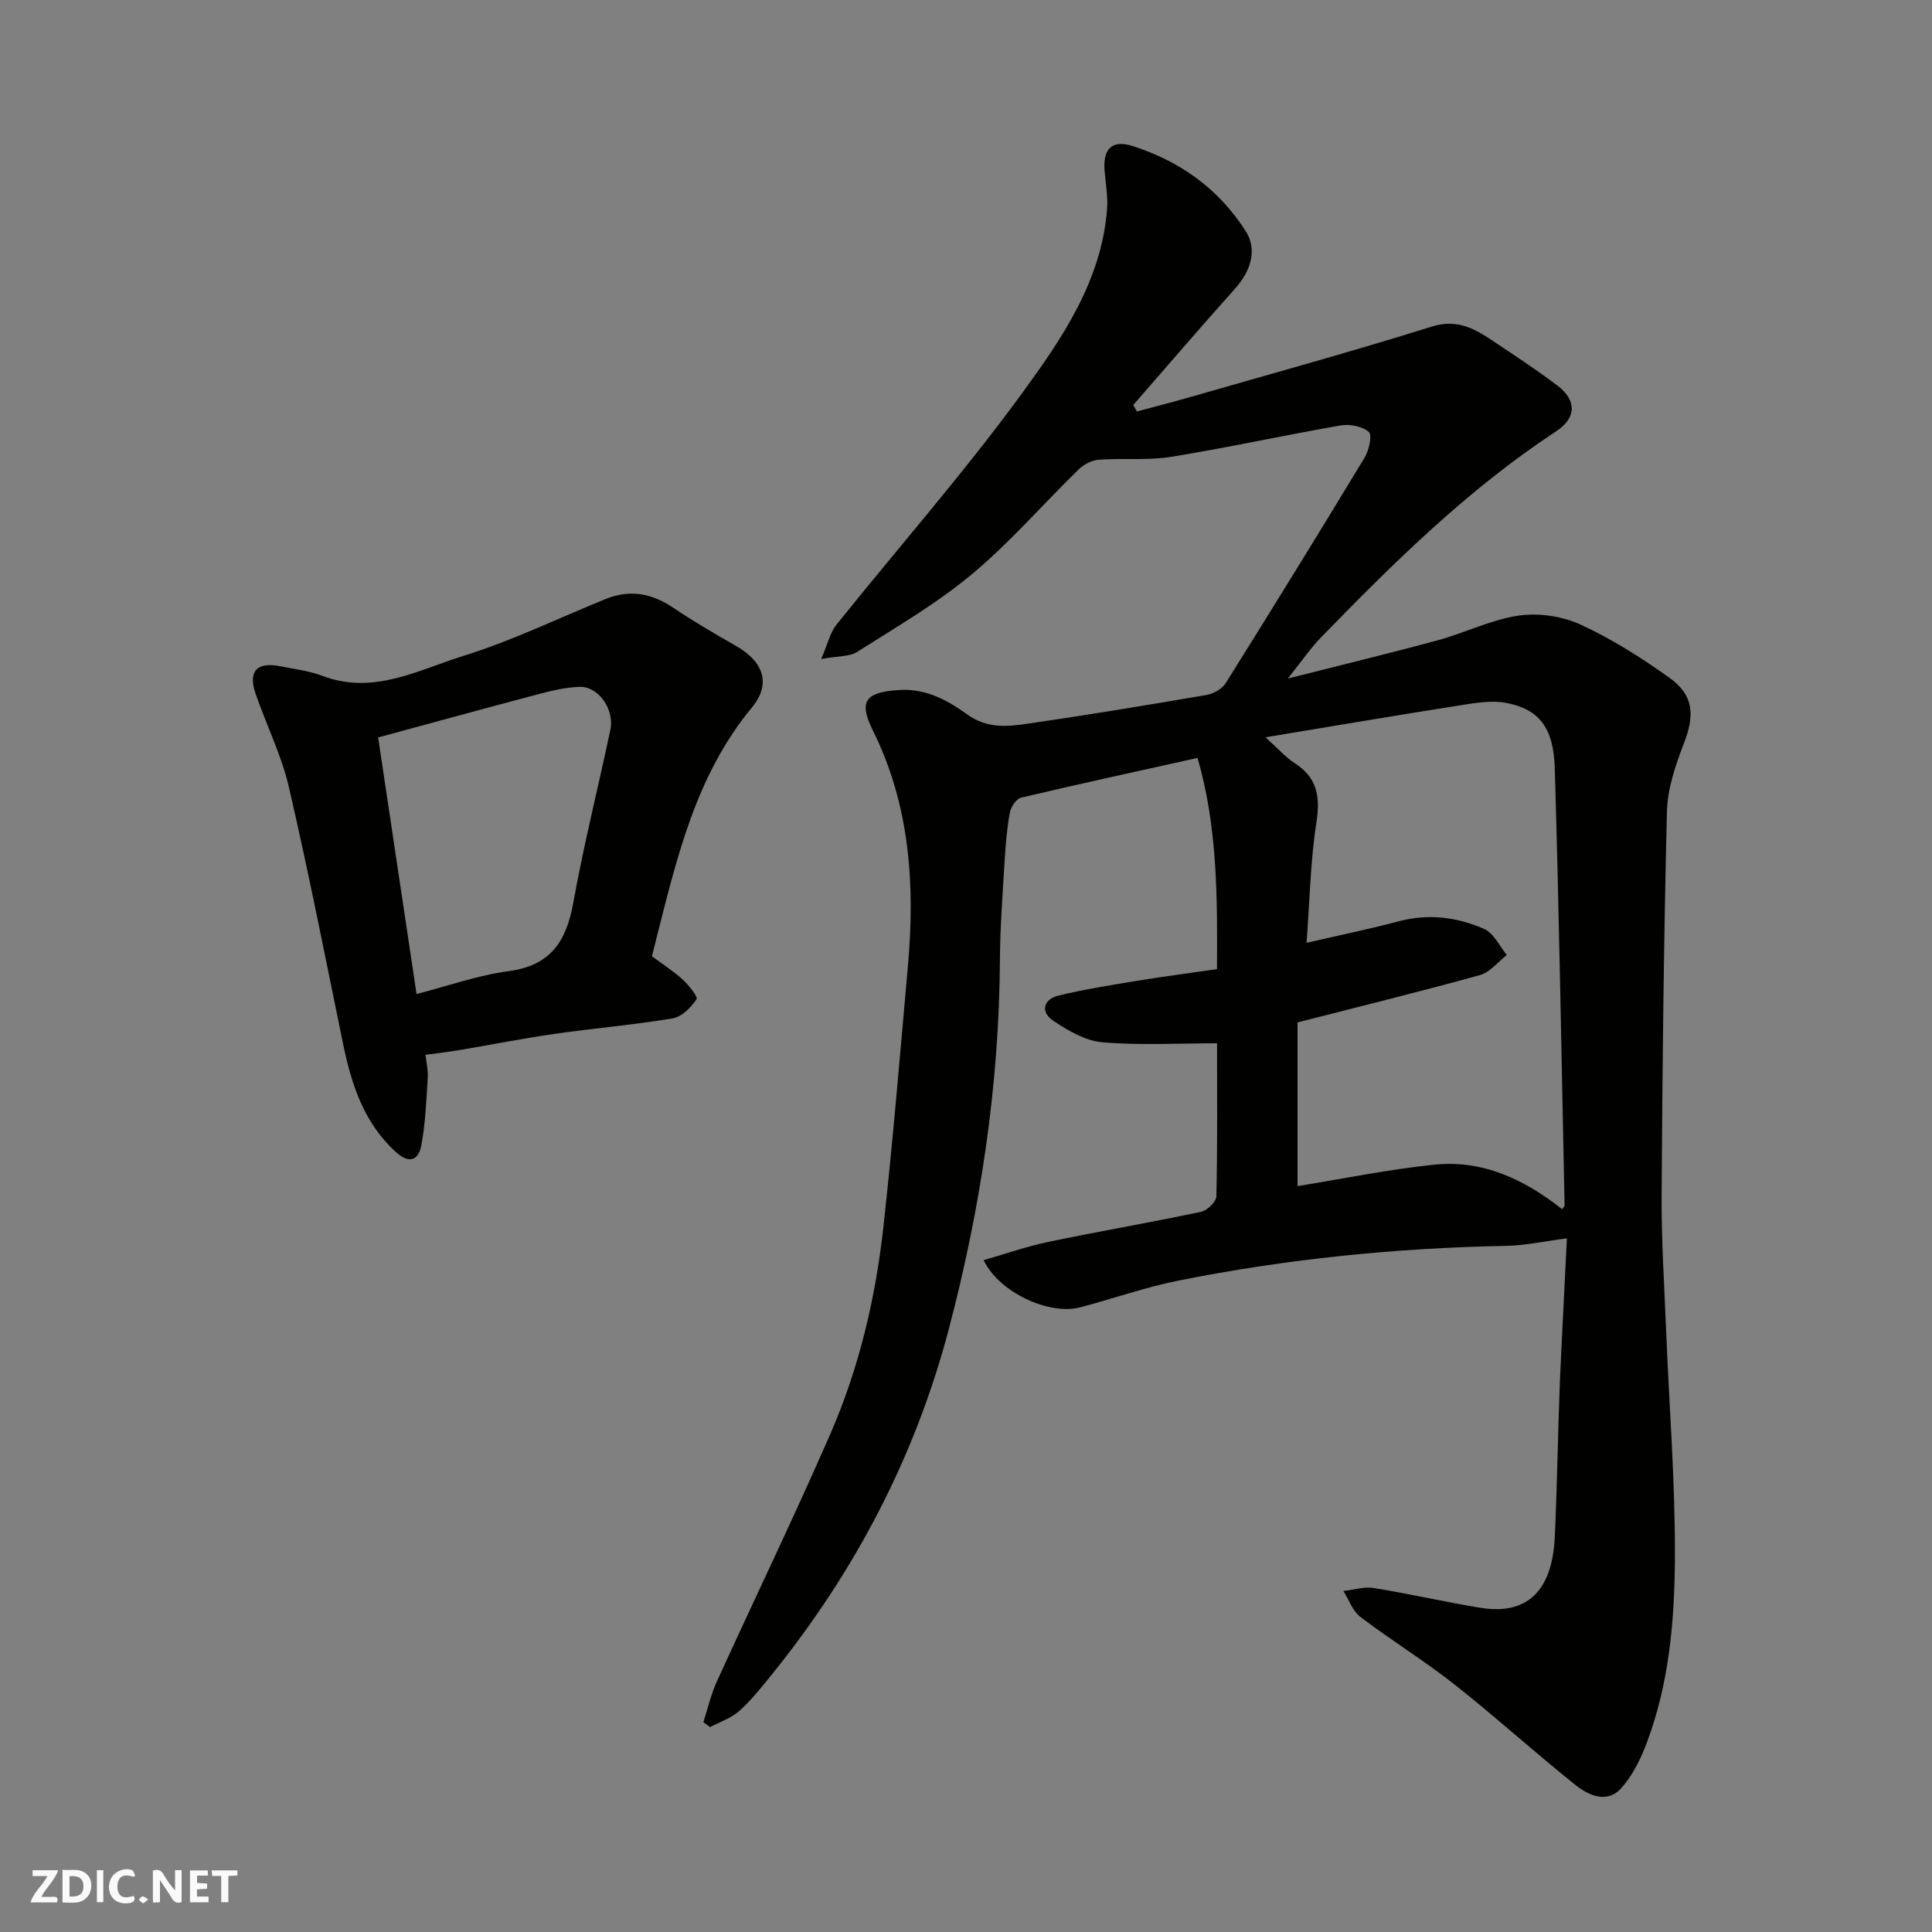 <svg enable-background="new 0 0 400 400" viewBox="0 0 400 400" xmlns="http://www.w3.org/2000/svg"><rect x="0" y="0" width="400" height="400" fill="#808080" stroke="none"/><g fill="#fafafb"><path d="m37.59 393.81c-.92.31-1.52.05-2-.78-.7-1.2-1.52-2.34-2.47-3.78v4.59c-.55.03-.95.05-1.41.07-.03-.37-.06-.64-.06-.91 0-1.91 0-3.81 0-5.7 1.13-.41 1.77-.03 2.29.91.62 1.11 1.38 2.14 2.31 3.19v-4.2h1.35v6.61z"/><path d="m12.94 393.88v-6.75c1.9.19 3.93-.54 5.37 1.29.8 1.01.78 2.88.03 3.97-1.37 1.97-3.4 1.51-5.4 1.49m1.45-1.22c2.04.12 2.92-.58 2.89-2.21-.03-1.51-.98-2.19-2.89-2z"/><path d="m11.81 393.87h-5.49c.68-2.18 2.47-3.48 3.51-5.45h-3.08v-1.21h5.29c-.71 2.13-2.44 3.48-3.47 5.51.86 0 1.63.04 2.39-.01.79-.05 1.14.21.85 1.16"/><path d="m39.33 393.86v-6.61h3.7v1.07h-2.22v1.52c.68.04 1.34.09 2.07.13v1.07c-.72.05-1.38.09-2.1.14v1.48h2.4v1.19h-3.85z"/><path d="m27.71 388.56c-1.15-.3-2.46-.61-3.1.64-.37.73-.41 1.93-.06 2.67.63 1.35 1.99.93 3.17.68.35.94-.01 1.32-.93 1.46-1.62.25-3.05-.27-3.76-1.48-.73-1.24-.6-3.03.31-4.17.88-1.11 2.71-1.7 4-1.16.32.13.44.74.65 1.12-.1.08-.19.16-.28.24"/><path d="m49.15 387.24v1.07c-.59.02-1.17.05-1.87.08v5.44h-1.48v-5.44h-1.85c-.05-.4-.08-.73-.13-1.15z"/><path d="m20.06 387.21h1.33v6.62h-1.33z"/><path d="m30.68 393.25c-.49.38-.8.79-1.05.76-.32-.05-.6-.45-.9-.7.26-.24.51-.64.8-.67.29-.04.62.3 1.15.61"/></g><path d="m324.41 256.39c-4.55.58-8.52 1.47-12.51 1.55-22.9.43-45.59 2.72-68.04 7.22-6.84 1.37-13.46 3.75-20.23 5.51-6.45 1.68-16.79-3.08-19.98-9.77 4.55-1.3 8.89-2.84 13.36-3.77 10.53-2.2 21.14-4.01 31.67-6.24 1.27-.27 3.13-2.08 3.16-3.22.24-10.8.14-21.61.14-31.67-8.22 0-16.03.46-23.74-.21-3.52-.3-7.13-2.41-10.18-4.46-2.72-1.82-2.06-4.45 1.14-5.22 5.37-1.3 10.85-2.16 16.31-3.06 5.31-.87 10.65-1.56 16.45-2.4.1-14.74.13-29.4-4.02-43.73-12.76 2.83-24.68 5.42-36.54 8.23-.99.23-2.1 1.92-2.32 3.09-.6 3.22-.87 6.51-1.07 9.79-.41 6.93-.95 13.87-.99 20.8-.16 25.9-3.98 51.25-10.56 76.26-6.96 26.46-19.35 50.1-36.46 71.35-2.17 2.69-4.33 5.44-6.88 7.75-1.68 1.52-4.05 2.29-6.11 3.39-.46-.35-.92-.69-1.38-1.04.91-2.8 1.56-5.72 2.78-8.39 7.78-17.08 15.96-33.99 23.47-51.19 5.96-13.66 9.39-28.14 11.02-42.94 1.98-17.96 3.47-35.98 5.07-53.98 1.5-16.84.44-33.3-7.26-48.83-3.04-6.12-1.46-7.89 5.39-8.35 5.59-.37 10.1 2.13 14.08 5.01 4.12 2.98 8.21 2.59 12.4 1.99 12.44-1.8 24.85-3.85 37.24-5.98 1.44-.25 3.21-1.26 3.96-2.46 9.69-15.48 19.28-31.02 28.73-46.65.92-1.51 1.63-4.68.9-5.33-1.34-1.18-3.94-1.68-5.83-1.36-11.72 2.03-23.36 4.6-35.1 6.5-4.89.79-9.99.24-14.98.6-1.44.1-3.09.95-4.15 1.98-7.4 7.21-14.2 15.11-22.1 21.7-7.31 6.1-15.69 10.96-23.76 16.1-1.61 1.02-3.99.84-7.47 1.48 1.38-3.19 1.84-5.45 3.12-7.05 12.82-16 26.39-31.43 38.46-47.96 8.29-11.35 16.48-23.32 17.61-38.19.2-2.66-.33-5.38-.53-8.07-.32-4.44 1.65-6.27 5.81-4.94 9.8 3.14 17.8 8.84 23.39 17.58 2.42 3.79 1.28 8.1-2.27 12.06-7.09 7.91-14 15.98-20.99 23.99.26.44.52.89.77 1.33 3.64-.98 7.29-1.91 10.91-2.95 16.73-4.81 33.52-9.42 50.12-14.62 5.49-1.72 9.18.61 13.13 3.27 4.34 2.91 8.72 5.77 12.87 8.92 4.1 3.11 3.95 6.73-.21 9.47-18.21 11.97-33.61 27.15-48.69 42.67-2.26 2.33-4.11 5.06-6.88 8.53 11.02-2.79 21.07-5.21 31.04-7.92 5.64-1.53 11.04-4.27 16.75-5.11 4.14-.6 9.01.12 12.82 1.87 6.48 2.97 12.61 6.87 18.43 11.04 5.04 3.61 5.2 7.75 2.95 13.55-1.74 4.5-3.39 9.37-3.51 14.11-.65 26.42-.94 52.86-1.1 79.29-.06 9.43.56 18.87.94 28.3.63 15.7 1.9 31.41 1.81 47.11-.07 12.89-1.21 25.88-5.84 38.15-1.24 3.3-2.89 6.68-5.2 9.28-2.98 3.36-6.81 1.6-9.57-.61-8.47-6.76-16.51-14.07-25.01-20.78-6.27-4.94-13.11-9.15-19.48-13.98-1.61-1.22-2.38-3.56-3.54-5.38 2.09-.23 4.26-.94 6.27-.62 7.4 1.19 14.72 2.89 22.12 4.1 9.59 1.56 14.86-3.43 15.38-14.64.5-10.76.64-21.54 1.06-32.3.45-10.03 1-20.1 1.45-29.55zm-.99-6.04c.21-.31.51-.56.51-.8-.63-30.18-1.13-60.35-2.03-90.52-.25-8.45-3.32-12.21-10.04-13.5-3.09-.59-6.49.02-9.69.52-12.95 2.03-25.88 4.24-40.17 6.6 2.82 2.53 4.23 4.18 5.98 5.3 4.72 3.01 5.41 6.94 4.57 12.31-1.25 8.06-1.39 16.3-2.04 24.94 7.07-1.63 13.11-2.87 19.06-4.45 6.16-1.64 12.12-.89 17.73 1.59 1.97.87 3.14 3.53 4.67 5.38-1.84 1.43-3.49 3.59-5.57 4.16-12.33 3.42-24.77 6.47-37.76 9.8v33.89c9.31-1.5 18.73-3.44 28.25-4.43 10.07-1.07 18.75 3.06 26.53 9.21z" fill="#010100"/><path d="m134.98 197.99c2.25 1.67 4.45 3.07 6.35 4.81 1.26 1.16 3.23 3.59 2.88 4.09-1.15 1.69-3.05 3.63-4.92 3.95-8.06 1.35-16.23 2.03-24.33 3.19-6.61.95-13.17 2.25-19.76 3.37-2.1.35-4.23.59-7.11.99.16 1.47.57 3.14.47 4.78-.3 4.68-.47 9.41-1.34 14-.62 3.27-2.67 3.75-5.35 1.27-6.62-6.1-9.15-14.07-10.88-22.52-3.64-17.69-7.11-35.41-11.19-53-1.53-6.6-4.65-12.82-6.88-19.28-1.59-4.61.23-6.64 4.97-5.72 3.03.59 6.16.98 9.02 2.06 10.49 3.94 19.75-1.31 29.07-4.2 10.06-3.12 19.64-7.8 29.44-11.77 4.97-2.01 9.51-1.19 13.94 1.8 4.19 2.82 8.56 5.38 12.95 7.88 5.77 3.27 7.44 7.87 3.34 12.82-11.46 13.85-15.4 30.66-19.66 47.41-.34 1.41-.69 2.81-1.01 4.07zm-56.69-45.31c2.68 17.9 5.31 35.5 7.95 53.12 6.5-1.67 12.71-3.89 19.1-4.74 8.68-1.16 11.91-6.17 13.35-14.14 2.16-12.01 5.15-23.86 7.68-35.81.9-4.25-2.51-9.06-6.4-8.91-2.73.11-5.48.72-8.13 1.42-10.84 2.86-21.64 5.84-33.55 9.06z" fill="#010100"/></svg>